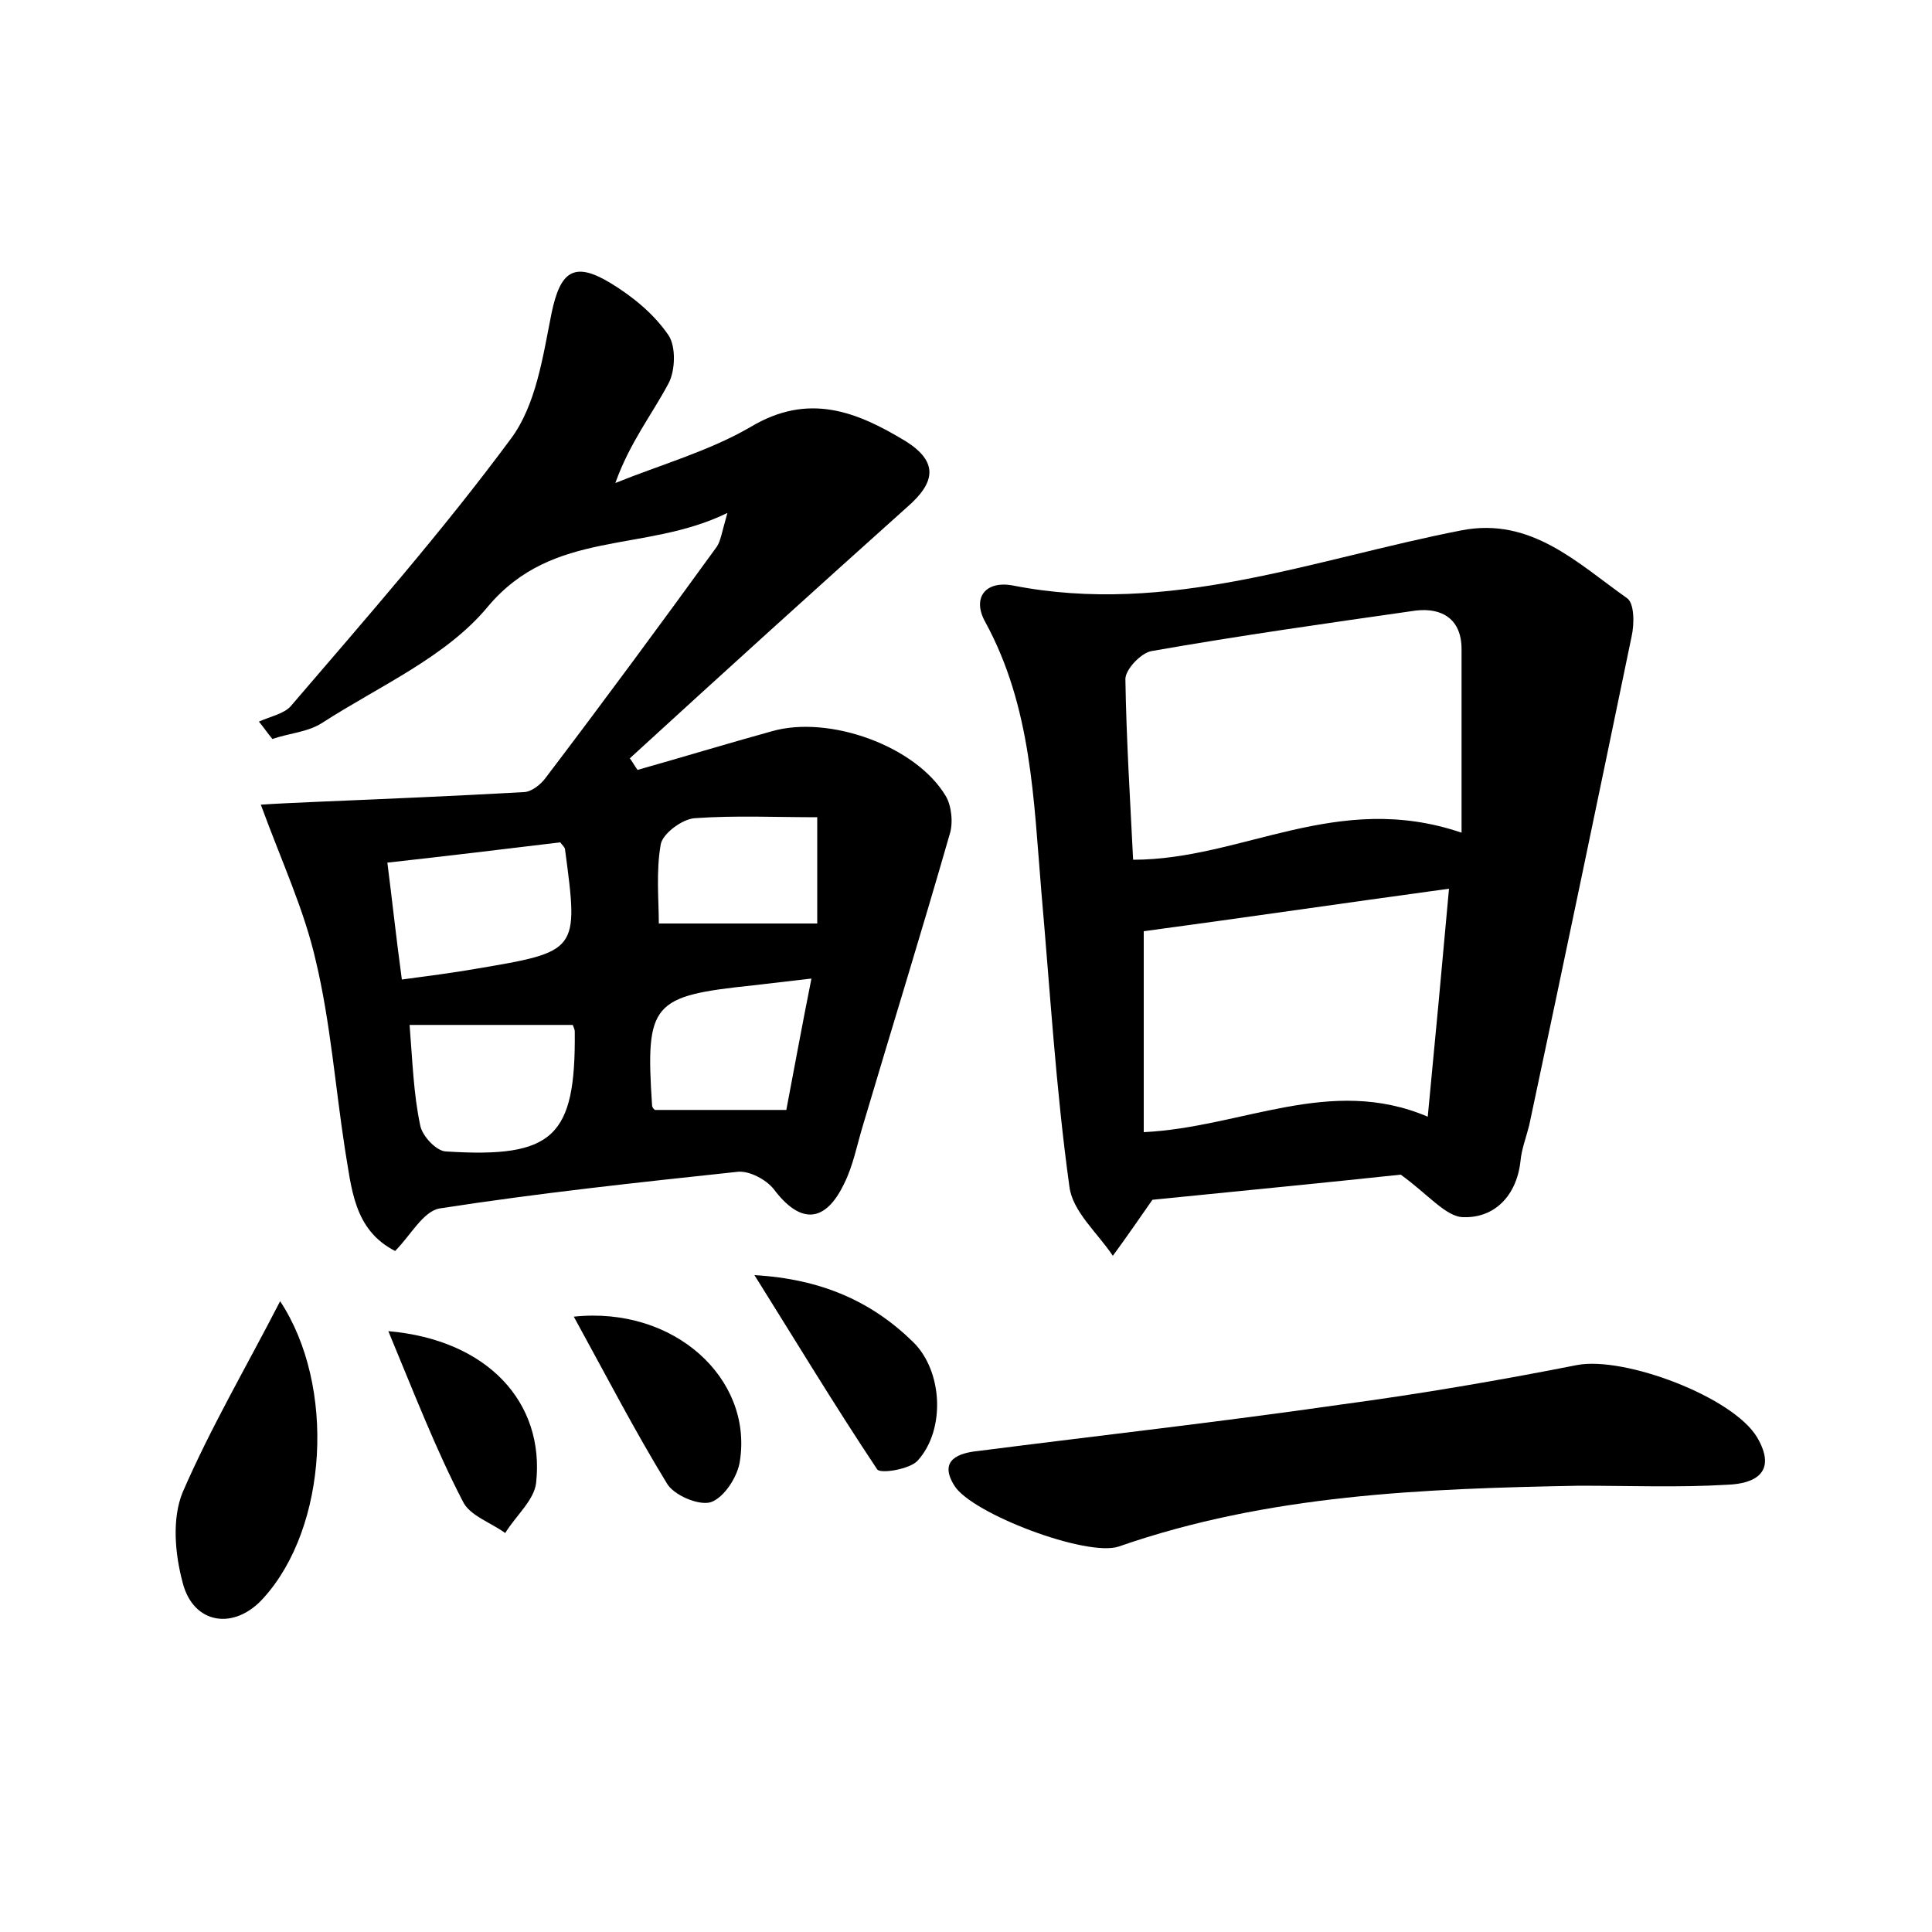 <?xml version="1.0" encoding="utf-8"?>
<!-- Generator: Adobe Illustrator 22.0.0, SVG Export Plug-In . SVG Version: 6.00 Build 0)  -->
<svg version="1.1" id="图层_1" xmlns="http://www.w3.org/2000/svg" xmlns:xlink="http://www.w3.org/1999/xlink" x="0px" y="0px"
	 viewBox="0 0 200 200" style="enable-background:new 0 0 200 200;" xml:space="preserve">
<style type="text/css">
	.st0{fill:#FFFFFF;}
</style>
<g>
	
	<path d="M40.9,129.5c-4.3-2.2-4.5-6.5-5.2-10.6c-1-6.5-1.5-13.1-3-19.4c-1.2-5.3-3.5-10.2-5.7-16.2c1.4-0.1,3.6-0.2,5.9-0.3
		c7.1-0.3,14.2-0.6,21.3-1c0.8,0,1.8-0.8,2.3-1.5c6-7.9,11.9-15.9,17.7-23.9c0.4-0.6,0.5-1.4,1.1-3.5c-8.6,4.2-18,1.6-24.8,9.7
		c-4.3,5.2-11.2,8.2-17.1,12c-1.5,1-3.5,1.1-5.2,1.7c-0.5-0.6-0.9-1.2-1.4-1.8c1.1-0.5,2.6-0.8,3.3-1.6C37.9,64,45.8,55,52.9,45.4
		c2.6-3.5,3.3-8.5,4.2-13c0.9-4.3,2.3-5.4,6.1-3.1c2.3,1.4,4.5,3.2,6,5.4c0.8,1.2,0.7,3.7,0,5c-1.7,3.2-4,6.1-5.5,10.3
		c4.7-1.9,9.7-3.3,14-5.8c6-3.6,11-1.6,16.1,1.5c3.3,2.1,3.1,4.2,0.1,6.8c-9.6,8.6-19.2,17.3-28.7,26c0.3,0.4,0.5,0.8,0.8,1.2
		c4.6-1.3,9.2-2.7,13.9-4c5.9-1.7,14.9,1.5,18,6.7c0.6,1,0.8,2.8,0.4,4c-2.9,10.1-6,20.1-9,30.2c-0.6,2-1,4.1-1.9,5.9
		c-2,4.2-4.6,4.2-7.3,0.6c-0.8-1-2.5-1.9-3.7-1.8c-10.3,1.1-20.6,2.2-30.9,3.8C43.8,125.4,42.5,127.9,40.9,129.5z M41.6,101.4
		c3-0.4,5.3-0.7,7.6-1.1c10.7-1.8,10.7-1.8,9.3-12.3c0-0.3-0.3-0.5-0.5-0.8c-5.8,0.7-11.6,1.4-17.9,2.1C40.6,93.2,41,97,41.6,101.4z
		 M59.3,106.1c-5.7,0-11.3,0-16.9,0c0.3,3.7,0.4,7.1,1.1,10.4c0.2,1.1,1.7,2.7,2.7,2.7c11.1,0.7,13.4-1.5,13.3-12.4
		C59.5,106.5,59.3,106.2,59.3,106.1z M84.6,95.6c0-3.4,0-7.2,0-11c-4.3,0-8.5-0.2-12.7,0.1c-1.3,0.1-3.3,1.6-3.5,2.7
		c-0.5,2.8-0.2,5.8-0.2,8.2C73.9,95.6,78.9,95.6,84.6,95.6z M84,101.3c-2.6,0.3-4.3,0.5-6,0.7c-10.5,1.1-11.2,1.8-10.5,12.4
		c0,0.3,0.3,0.5,0.3,0.5c4.5,0,8.8,0,13.6,0C82.2,110.7,83,106.3,84,101.3z"/>
	<path d="M119.3,124.2c-1.4,2-2.7,3.9-4.1,5.8c-1.6-2.4-4.2-4.6-4.5-7.2c-1.4-10.1-2-20.3-2.9-30.5c-0.8-9.5-1-19.1-5.8-27.9
		c-1.4-2.5,0-4.3,2.8-3.8c16.2,3.2,31.1-2.7,46.5-5.7c7.2-1.4,12,3.4,17.1,7c0.8,0.5,0.8,2.7,0.5,4c-3.5,16.9-7,33.7-10.6,50.6
		c-0.3,1.2-0.8,2.5-0.9,3.7c-0.4,3.6-2.7,5.9-5.9,5.8c-1.8,0-3.7-2.4-6.5-4.4C137.5,122.4,128.3,123.3,119.3,124.2z M151.3,86.2
		c0-7,0-13,0-19c0-3.1-2-4.3-4.7-4c-9.1,1.3-18.3,2.6-27.4,4.2c-1.1,0.2-2.7,1.9-2.7,2.9c0.1,6.3,0.5,12.6,0.8,18.7
		C128.6,89,138.4,81.8,151.3,86.2z M118.4,96.4c0,6.6,0,13.7,0,20.8c10.2-0.5,19.3-5.9,29.4-1.6c0.8-8.3,1.5-15.8,2.2-23.6
		C139,93.5,128.8,95,118.4,96.4z"/>
	<path d="M163.5,153.8c-16.1,0.3-32.2,0.9-47.7,6.3c-3.3,1.1-15.2-3.4-17-6.3c-1.7-2.7,0.5-3.4,2.5-3.6c12.5-1.6,25-3,37.5-4.8
		c8.2-1.1,16.4-2.5,24.5-4.1c4.9-0.9,16.1,3.3,18.6,7.5c2.1,3.6-0.2,4.8-3.1,4.9C173.8,154,168.6,153.8,163.5,153.8z"/>
	<path d="M29,134.7c5.8,8.8,4.9,23.4-1.7,30.7c-3,3.4-7.3,2.8-8.4-1.6c-0.8-3-1.1-6.6,0-9.3C21.8,147.8,25.5,141.5,29,134.7z"/>
	<path d="M78.1,132c6.9,0.4,12.1,2.7,16.4,6.9c3.1,3,3.4,9.1,0.5,12.3c-0.8,0.9-3.9,1.4-4.2,0.9C86.4,145.5,82.3,138.7,78.1,132z"/>
	<path d="M59.4,136.3c10.4-1.1,18.5,6.4,17.2,14.9c-0.2,1.6-1.6,3.8-3,4.3c-1.2,0.4-3.9-0.7-4.6-2C65.7,148.1,62.8,142.5,59.4,136.3
		z"/>
	<path d="M40.2,137.8c10.3,0.9,16.2,7.4,15.3,15.7c-0.2,1.8-2.1,3.4-3.2,5.2c-1.5-1.1-3.7-1.8-4.4-3.3
		C45.1,150,42.9,144.3,40.2,137.8z"/>
	
	
	
	
	
	
</g>
</svg>
